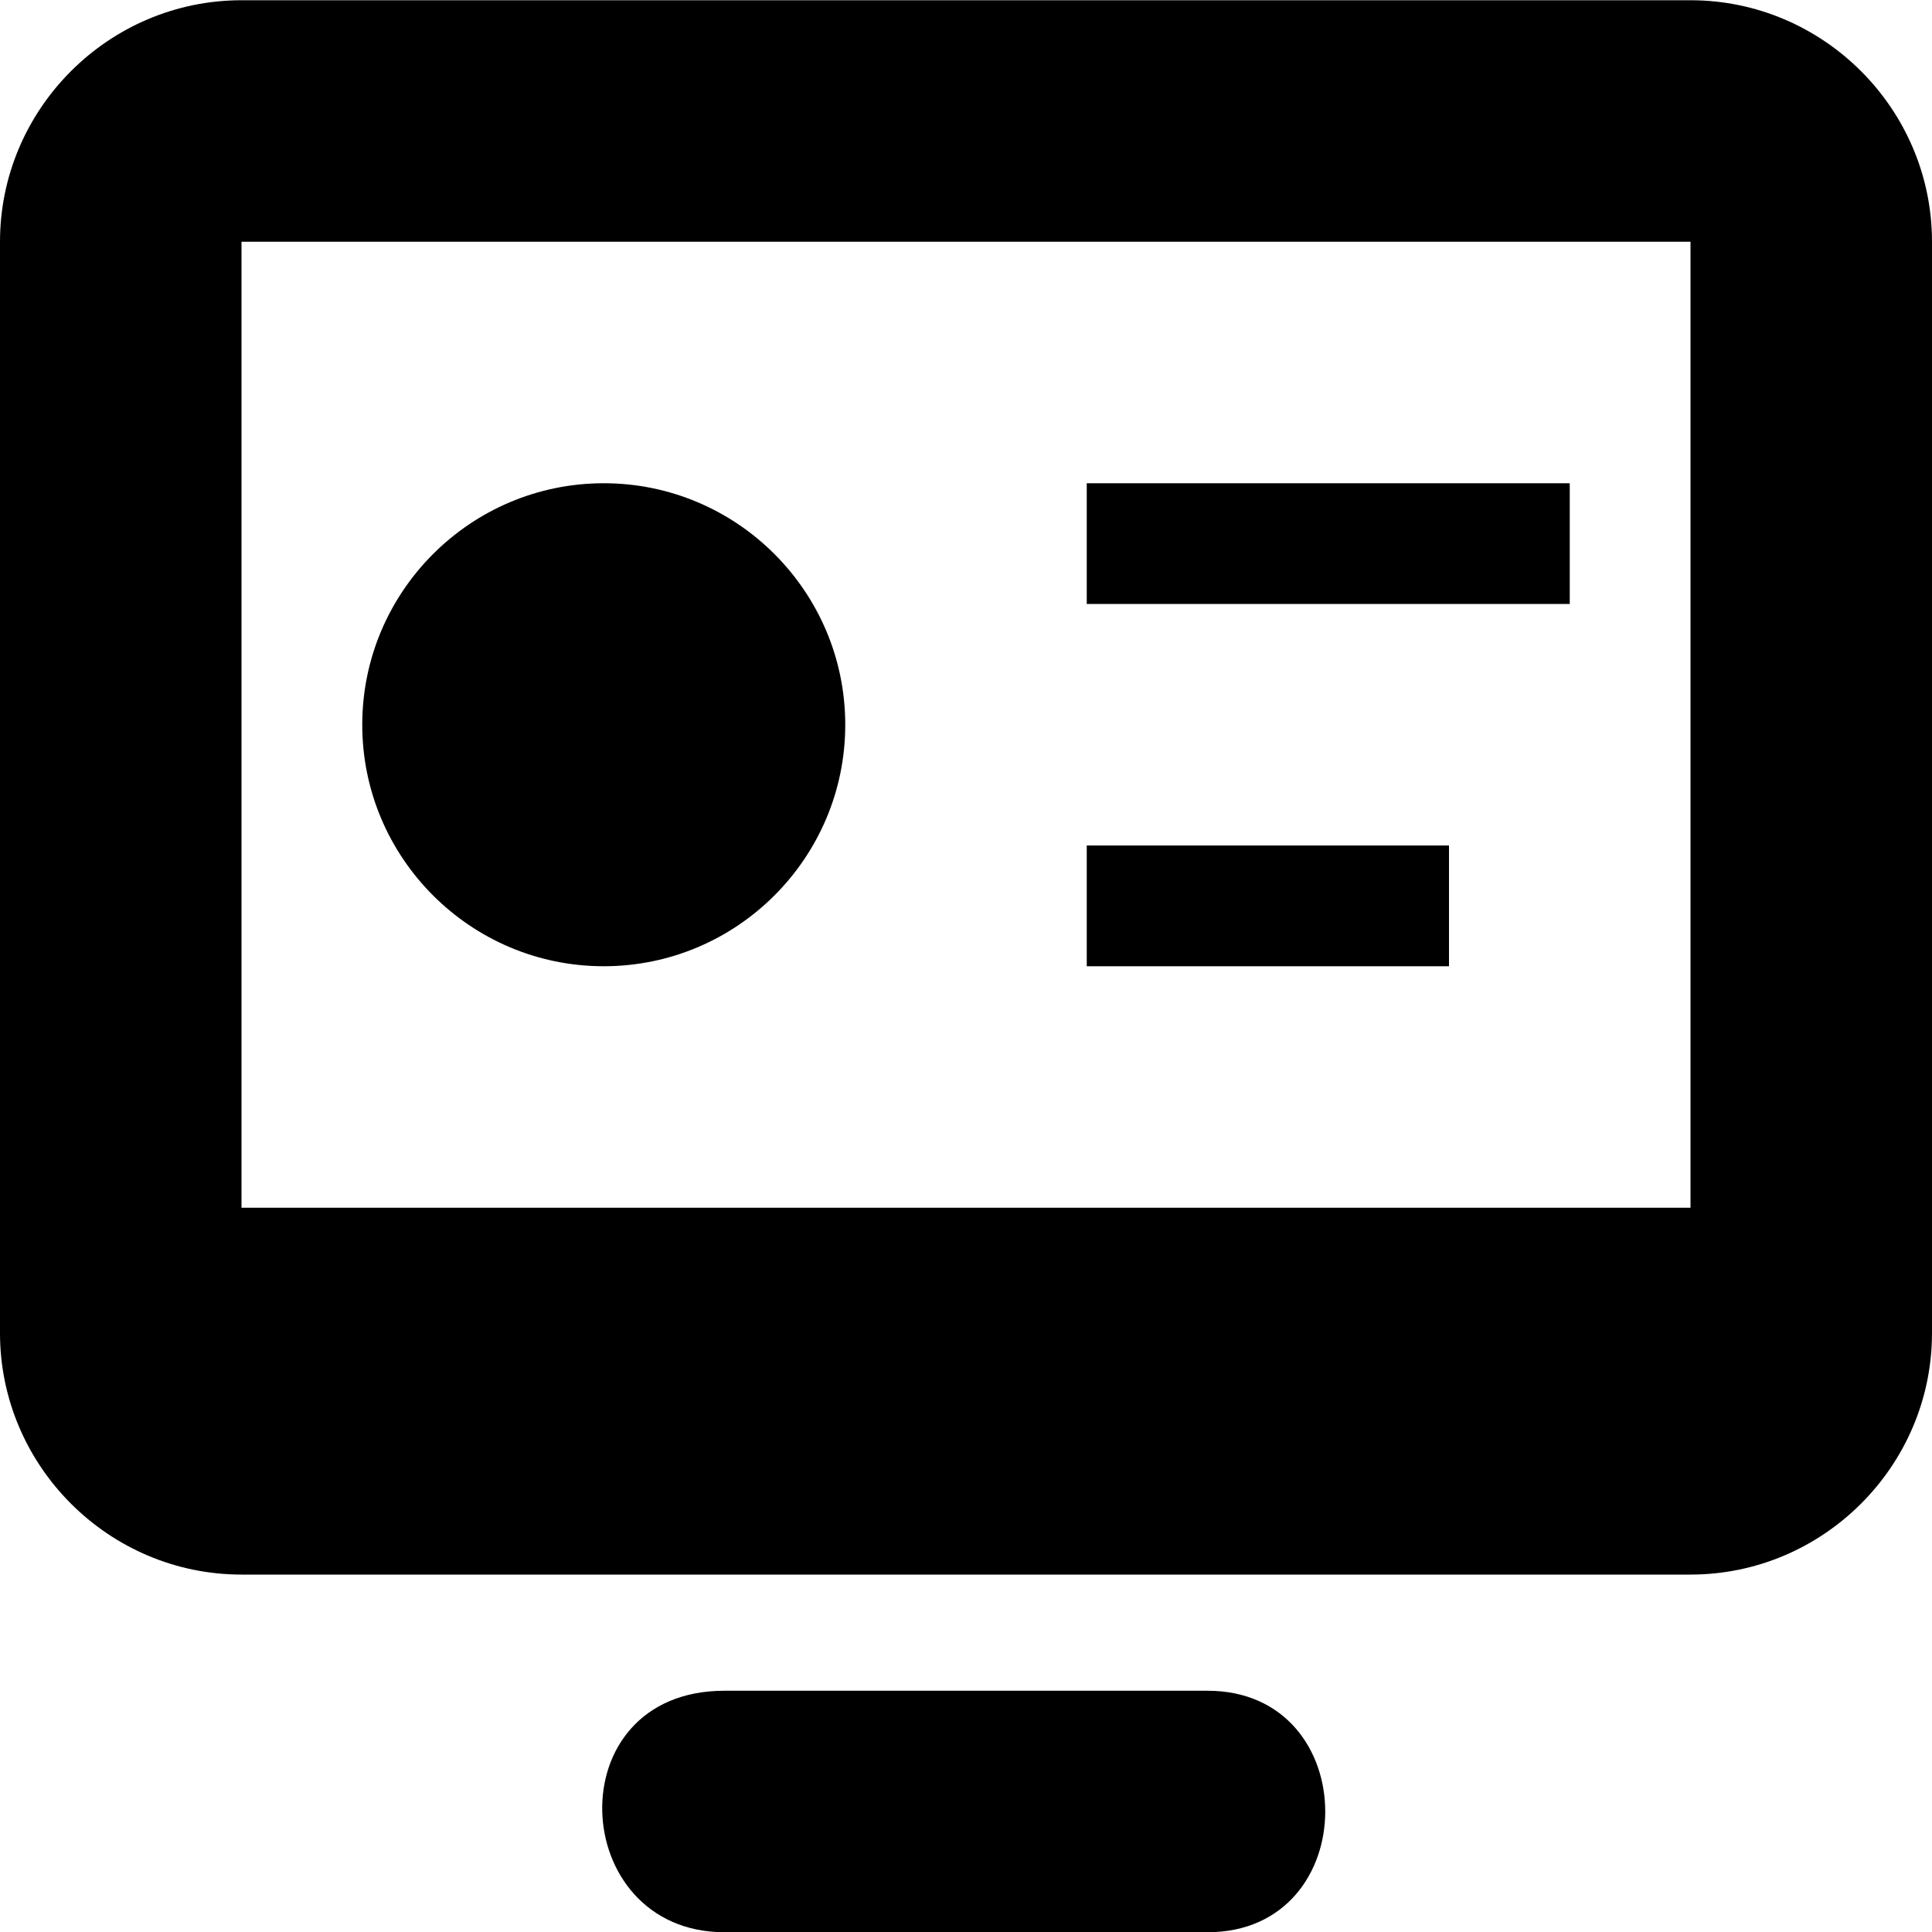 <!--
* SPDX-FileCopyrightText: © 2020 Liferay, Inc. <https://liferay.com>
* SPDX-FileCopyrightText: © 2020 Contributors to the project Clay <https://github.com/liferay/clay/graphs/contributors>
*
* SPDX-License-Identifier: BSD-3-Clause
-->
<svg viewBox="0 0 16 16" xmlns="http://www.w3.org/2000/svg"><path fill-rule="evenodd" clip-rule="evenodd" d="M2 .002h12c1.1 0 2 .9 2 2v9.038c0 1.1-.9 2-2 2H2c-1.1 0-2-.9-2-2V2.002c0-1.1.9-2 2-2Zm0 10h12v-8H2v8Z"/><path d="M5 8.002c-1.103 0-2-.897-2-2s.897-2 2-2 2 .897 2 2-.897 2-2 2Zm4-4h4v1H9v-1Zm0 3h3v1H9v-1Zm1 7H6c-1.4 0-1.3 2 0 2h4c1.3 0 1.3-2 0-2Z"/></svg>
